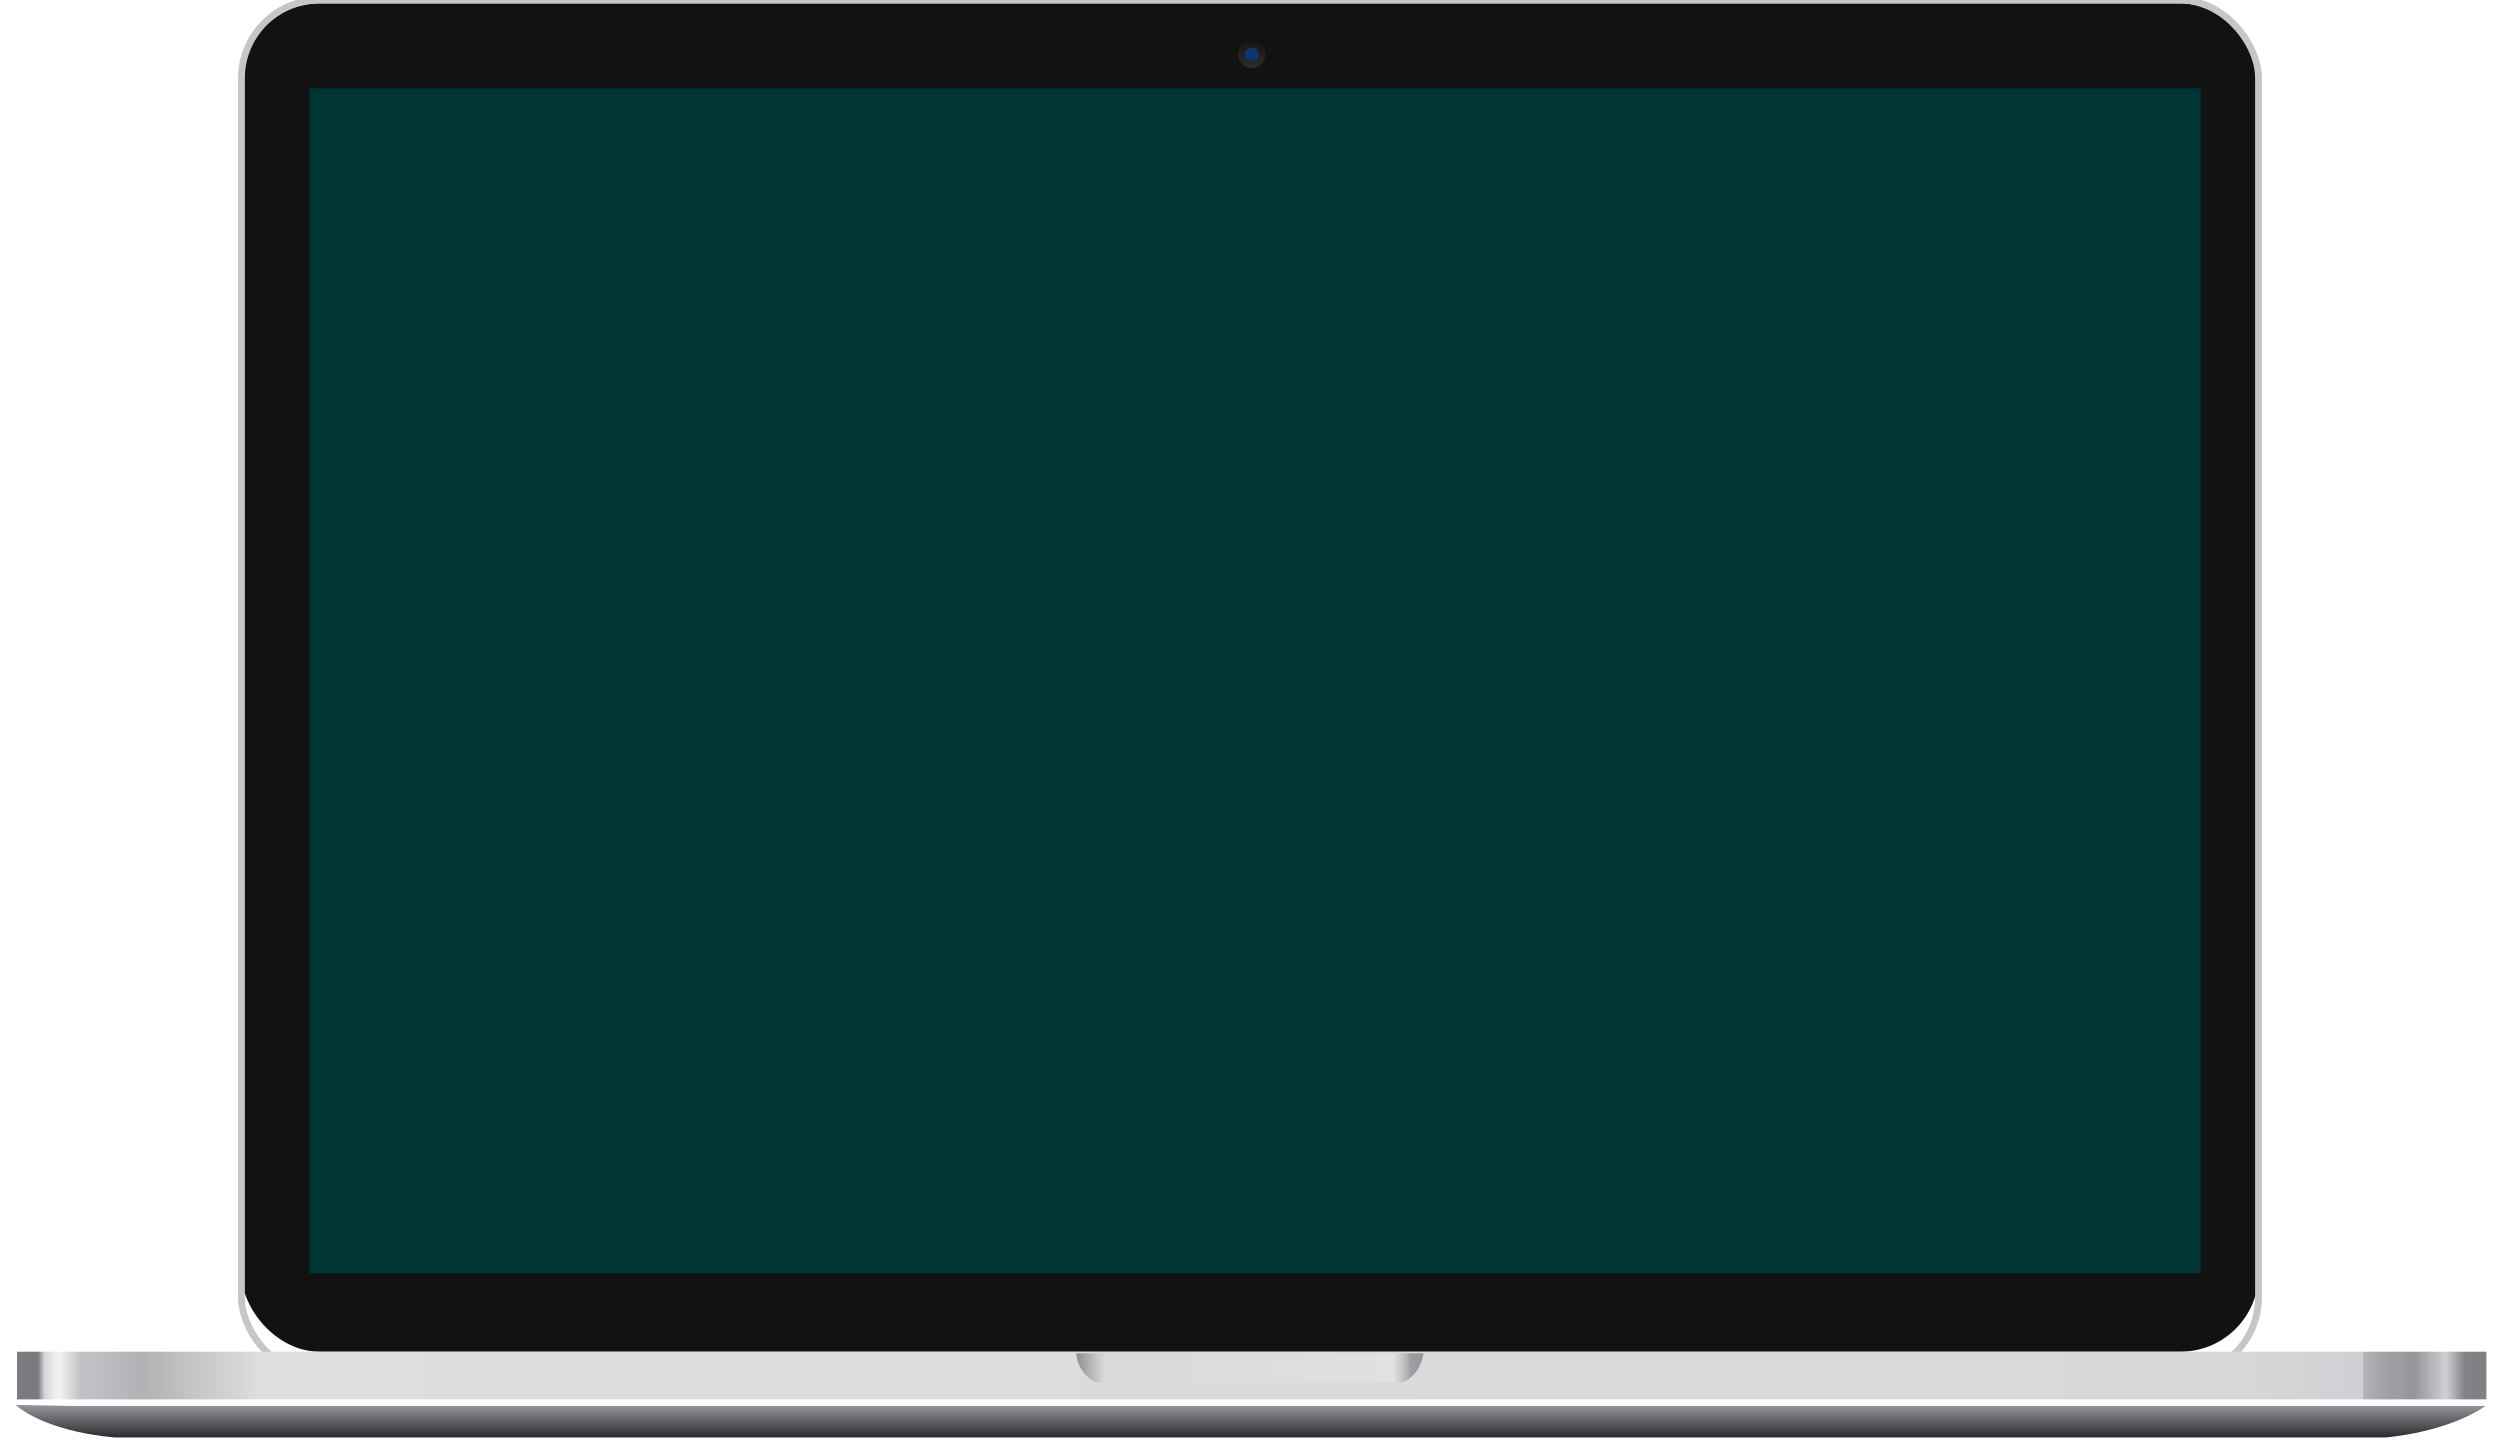 <?xml version="1.0" encoding="UTF-8" standalone="no"?>
<svg width="368px" height="214px" viewBox="0 0 368 214" version="1.1" xmlns="http://www.w3.org/2000/svg" xmlns:xlink="http://www.w3.org/1999/xlink">
    <!-- Generator: Sketch 3.6.1 (26313) - http://www.bohemiancoding.com/sketch -->
    <title>MacBook Pro@1x</title>
    <desc>Created with Sketch.</desc>
    <defs>
        <linearGradient x1="50%" y1="0%" x2="50%" y2="100%" id="linearGradient-1">
            <stop stop-color="#151515" offset="0%"></stop>
            <stop stop-color="#2C2C2C" offset="100%"></stop>
        </linearGradient>
        <linearGradient x1="50%" y1="0%" x2="50%" y2="100%" id="linearGradient-2">
            <stop stop-color="#96979B" offset="0%"></stop>
            <stop stop-color="#2A2B2D" offset="100%"></stop>
        </linearGradient>
        <filter x="-50%" y="-50%" width="200%" height="200%" filterUnits="objectBoundingBox" id="filter-3">
            <feOffset dx="0" dy="1" in="SourceAlpha" result="shadowOffsetOuter1"></feOffset>
            <feGaussianBlur stdDeviation="1" in="shadowOffsetOuter1" result="shadowBlurOuter1"></feGaussianBlur>
            <feColorMatrix values="0 0 0 0 0   0 0 0 0 0   0 0 0 0 0  0 0 0 0.35 0" in="shadowBlurOuter1" type="matrix" result="shadowMatrixOuter1"></feColorMatrix>
            <feMerge>
                <feMergeNode in="shadowMatrixOuter1"></feMergeNode>
                <feMergeNode in="SourceGraphic"></feMergeNode>
            </feMerge>
        </filter>
        <linearGradient x1="100%" y1="50%" x2="0%" y2="50%" id="linearGradient-4">
            <stop stop-color="#808185" offset="0%"></stop>
            <stop stop-color="#CFD0D2" offset="0.797%"></stop>
            <stop stop-color="#949599" offset="2.104%"></stop>
            <stop stop-color="#A7A8AC" offset="3.732%"></stop>
            <stop stop-color="#B6B7BB" offset="4.234%"></stop>
            <stop stop-color="#CFD0D4" offset="0.212%"></stop>
            <stop stop-color="#D8D8D8" offset="9.64%"></stop>
            <stop stop-color="#DDDEE0" offset="90.91%"></stop>
            <stop stop-color="#B1B2B4" offset="95.62%"></stop>
            <stop stop-color="#C2C3C7" offset="98.255%"></stop>
            <stop stop-color="#F1F3F2" offset="99.128%"></stop>
            <stop stop-color="#E9EBEA" offset="99.357%"></stop>
            <stop stop-color="#D4D5D7" offset="99.731%"></stop>
            <stop stop-color="#7A7B7F" offset="100%"></stop>
        </linearGradient>
        <linearGradient x1="100%" y1="37.234%" x2="0%" y2="37.234%" id="linearGradient-5">
            <stop stop-color="#949599" offset="0%"></stop>
            <stop stop-color="#9E9FA3" offset="3.582%"></stop>
            <stop stop-color="#B9BABC" offset="5.166%"></stop>
            <stop stop-color="#E0E1E3" offset="8.56%"></stop>
            <stop stop-color="#D8D9DB" offset="91.829%"></stop>
            <stop stop-color="#C2C3C5" offset="94.545%"></stop>
            <stop stop-color="#8D8E90" offset="100%"></stop>
        </linearGradient>
        <filter x="-50%" y="-50%" width="200%" height="200%" filterUnits="objectBoundingBox" id="filter-6">
            <feOffset dx="0" dy="0" in="SourceAlpha" result="shadowOffsetInner1"></feOffset>
            <feGaussianBlur stdDeviation="0.5" in="shadowOffsetInner1" result="shadowBlurInner1"></feGaussianBlur>
            <feComposite in="shadowBlurInner1" in2="SourceAlpha" operator="arithmetic" k2="-1" k3="1" result="shadowInnerInner1"></feComposite>
            <feColorMatrix values="0 0 0 0 0   0 0 0 0 0   0 0 0 0 0  0 0 0 0.211 0" in="shadowInnerInner1" type="matrix" result="shadowMatrixInner1"></feColorMatrix>
            <feMerge>
                <feMergeNode in="SourceGraphic"></feMergeNode>
                <feMergeNode in="shadowMatrixInner1"></feMergeNode>
            </feMerge>
        </filter>
    </defs>
    <g id="Page-1" stroke="none" stroke-width="1" fill="none" fill-rule="evenodd">
        <g id="Aroma-How-To" transform="translate(-241, -1100)">
            <g id="MacBook-Pro" transform="translate(243, 1100)">
                <g id="monitor" transform="translate(33.546, 0)">
                    <rect id="screen-border" fill="#121212" x="0" y="0.501" width="296.908" height="198.47" rx="11.5"></rect>
                    <rect stroke="#C6C6C6" x="0" y="0" width="296.908" height="202.48" rx="11.5"></rect>
                    <rect id="screen" fill="#003536" x="10" y="13" width="278.382" height="174.413"></rect>
                </g>
                <g id="camera" transform="translate(180.248, 6.014)">
                    <ellipse id="Oval-5" fill="url(#linearGradient-1)" cx="2.003" cy="2.005" rx="2.003" ry="2.005"></ellipse>
                    <ellipse id="Oval-6" fill="#103470" cx="2.003" cy="2.005" rx="1.001" ry="1.002"></ellipse>
                </g>
                <g id="bottom" transform="translate(0, 198.971)">
                    <path d="M0.298,6.827 C0.298,6.827 4.091,10.62 14.834,11.622 L349.165,11.622 C349.165,11.622 358.078,10.951 363.859,6.992 L8.722,6.992 L0.298,6.827 Z" id="lower-bottom" fill="url(#linearGradient-2)" filter="url(#filter-3)"></path>
                    <rect id="upper-bottom" fill="url(#linearGradient-4)" x="0.501" y="0" width="363.499" height="7.017"></rect>
                    <path d="M156.429,0.232 C156.429,0.232 156.47,3.135 159.372,4.521 L204.507,4.521 C204.507,4.521 206.99,3.619 207.543,0.232 L157.16,0.232" id="indent" fill="url(#linearGradient-5)" filter="url(#filter-6)"></path>
                </g>
            </g>
        </g>
    </g>
</svg>